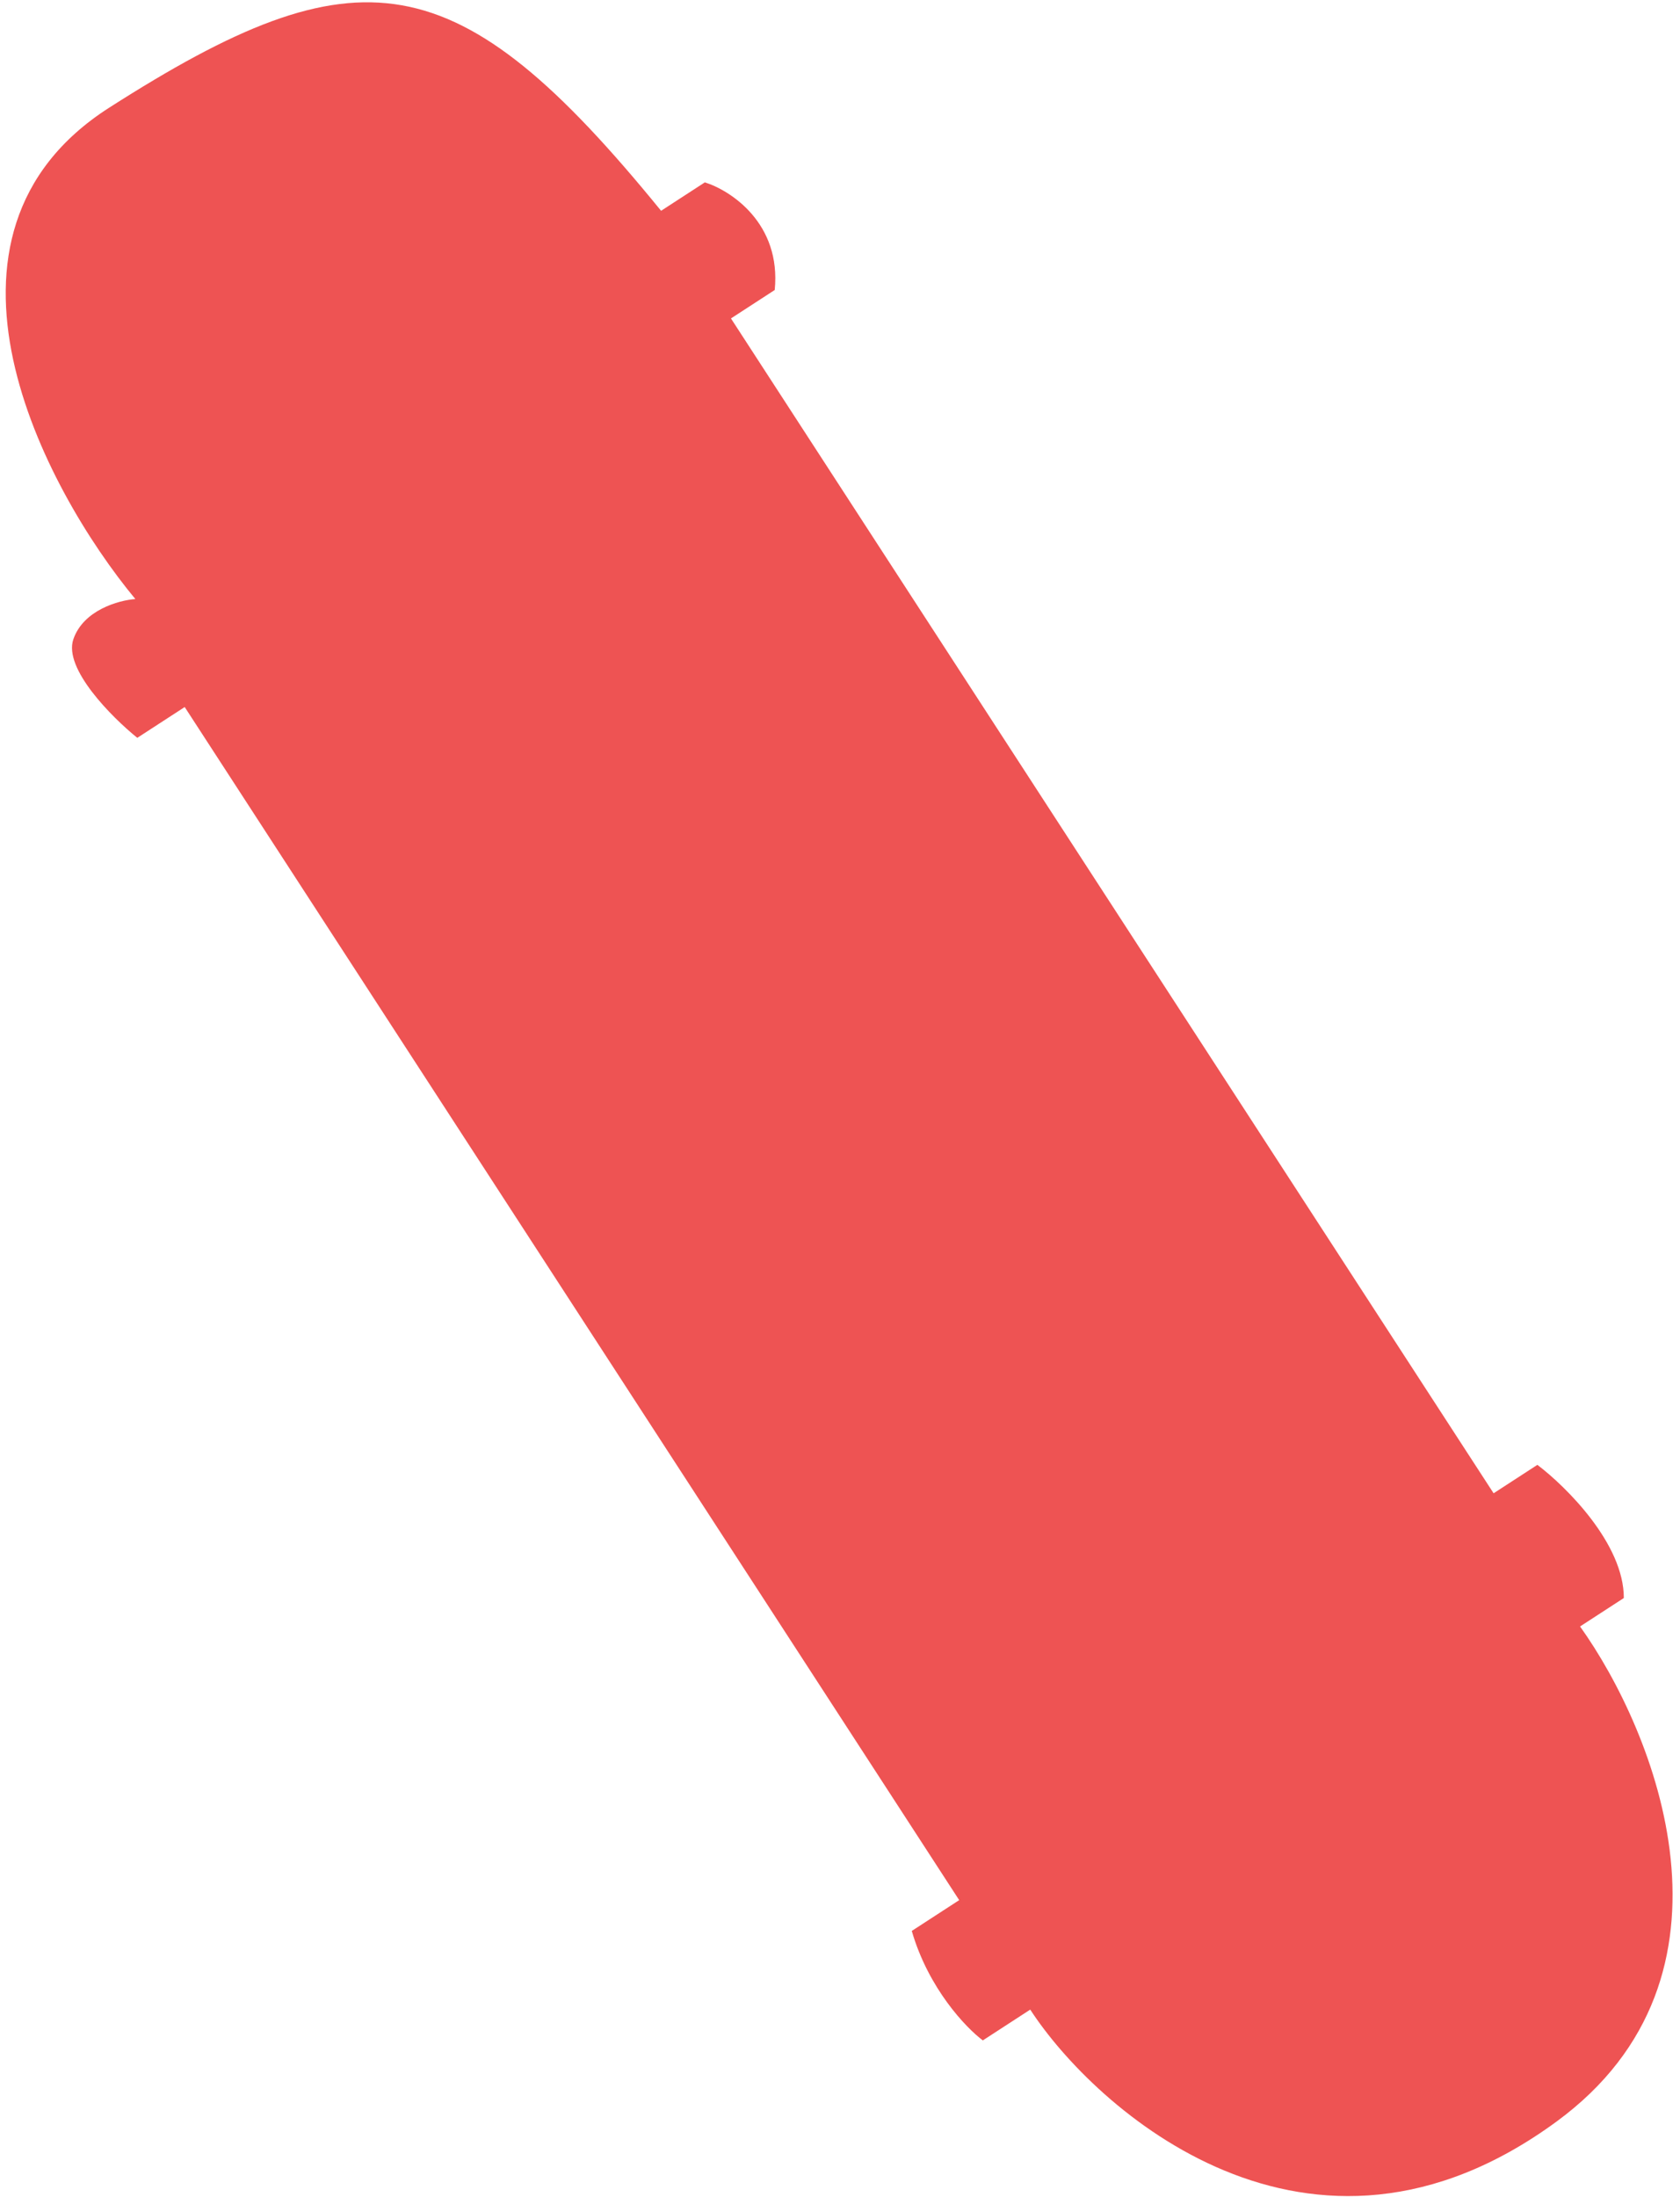 <svg width="218" height="285" viewBox="0 0 218 285" fill="none" xmlns="http://www.w3.org/2000/svg">
<path d="M23.967 91.709L120.932 241.021L124.466 246.464L118.314 250.459C120.478 257.936 125.362 263.04 127.534 264.657L133.686 260.662C141.984 273.44 169.853 298.74 201.988 275.18C227.696 256.332 214.729 224.517 205.031 210.966L210.71 207.278C210.732 200.266 203.241 192.84 199.492 190.004L193.813 193.692L94.851 41.303L100.53 37.615C101.385 28.985 94.842 24.712 91.463 23.654L85.784 27.342C59.255 -5.221 46.517 -6.705 14.182 13.958C-11.686 30.488 5.657 63.341 17.562 77.701C15.421 77.858 10.815 79.123 9.517 82.926C8.219 86.73 14.508 93.029 17.815 95.704L23.967 91.709Z" fill="#EE5353"/>
</svg>
